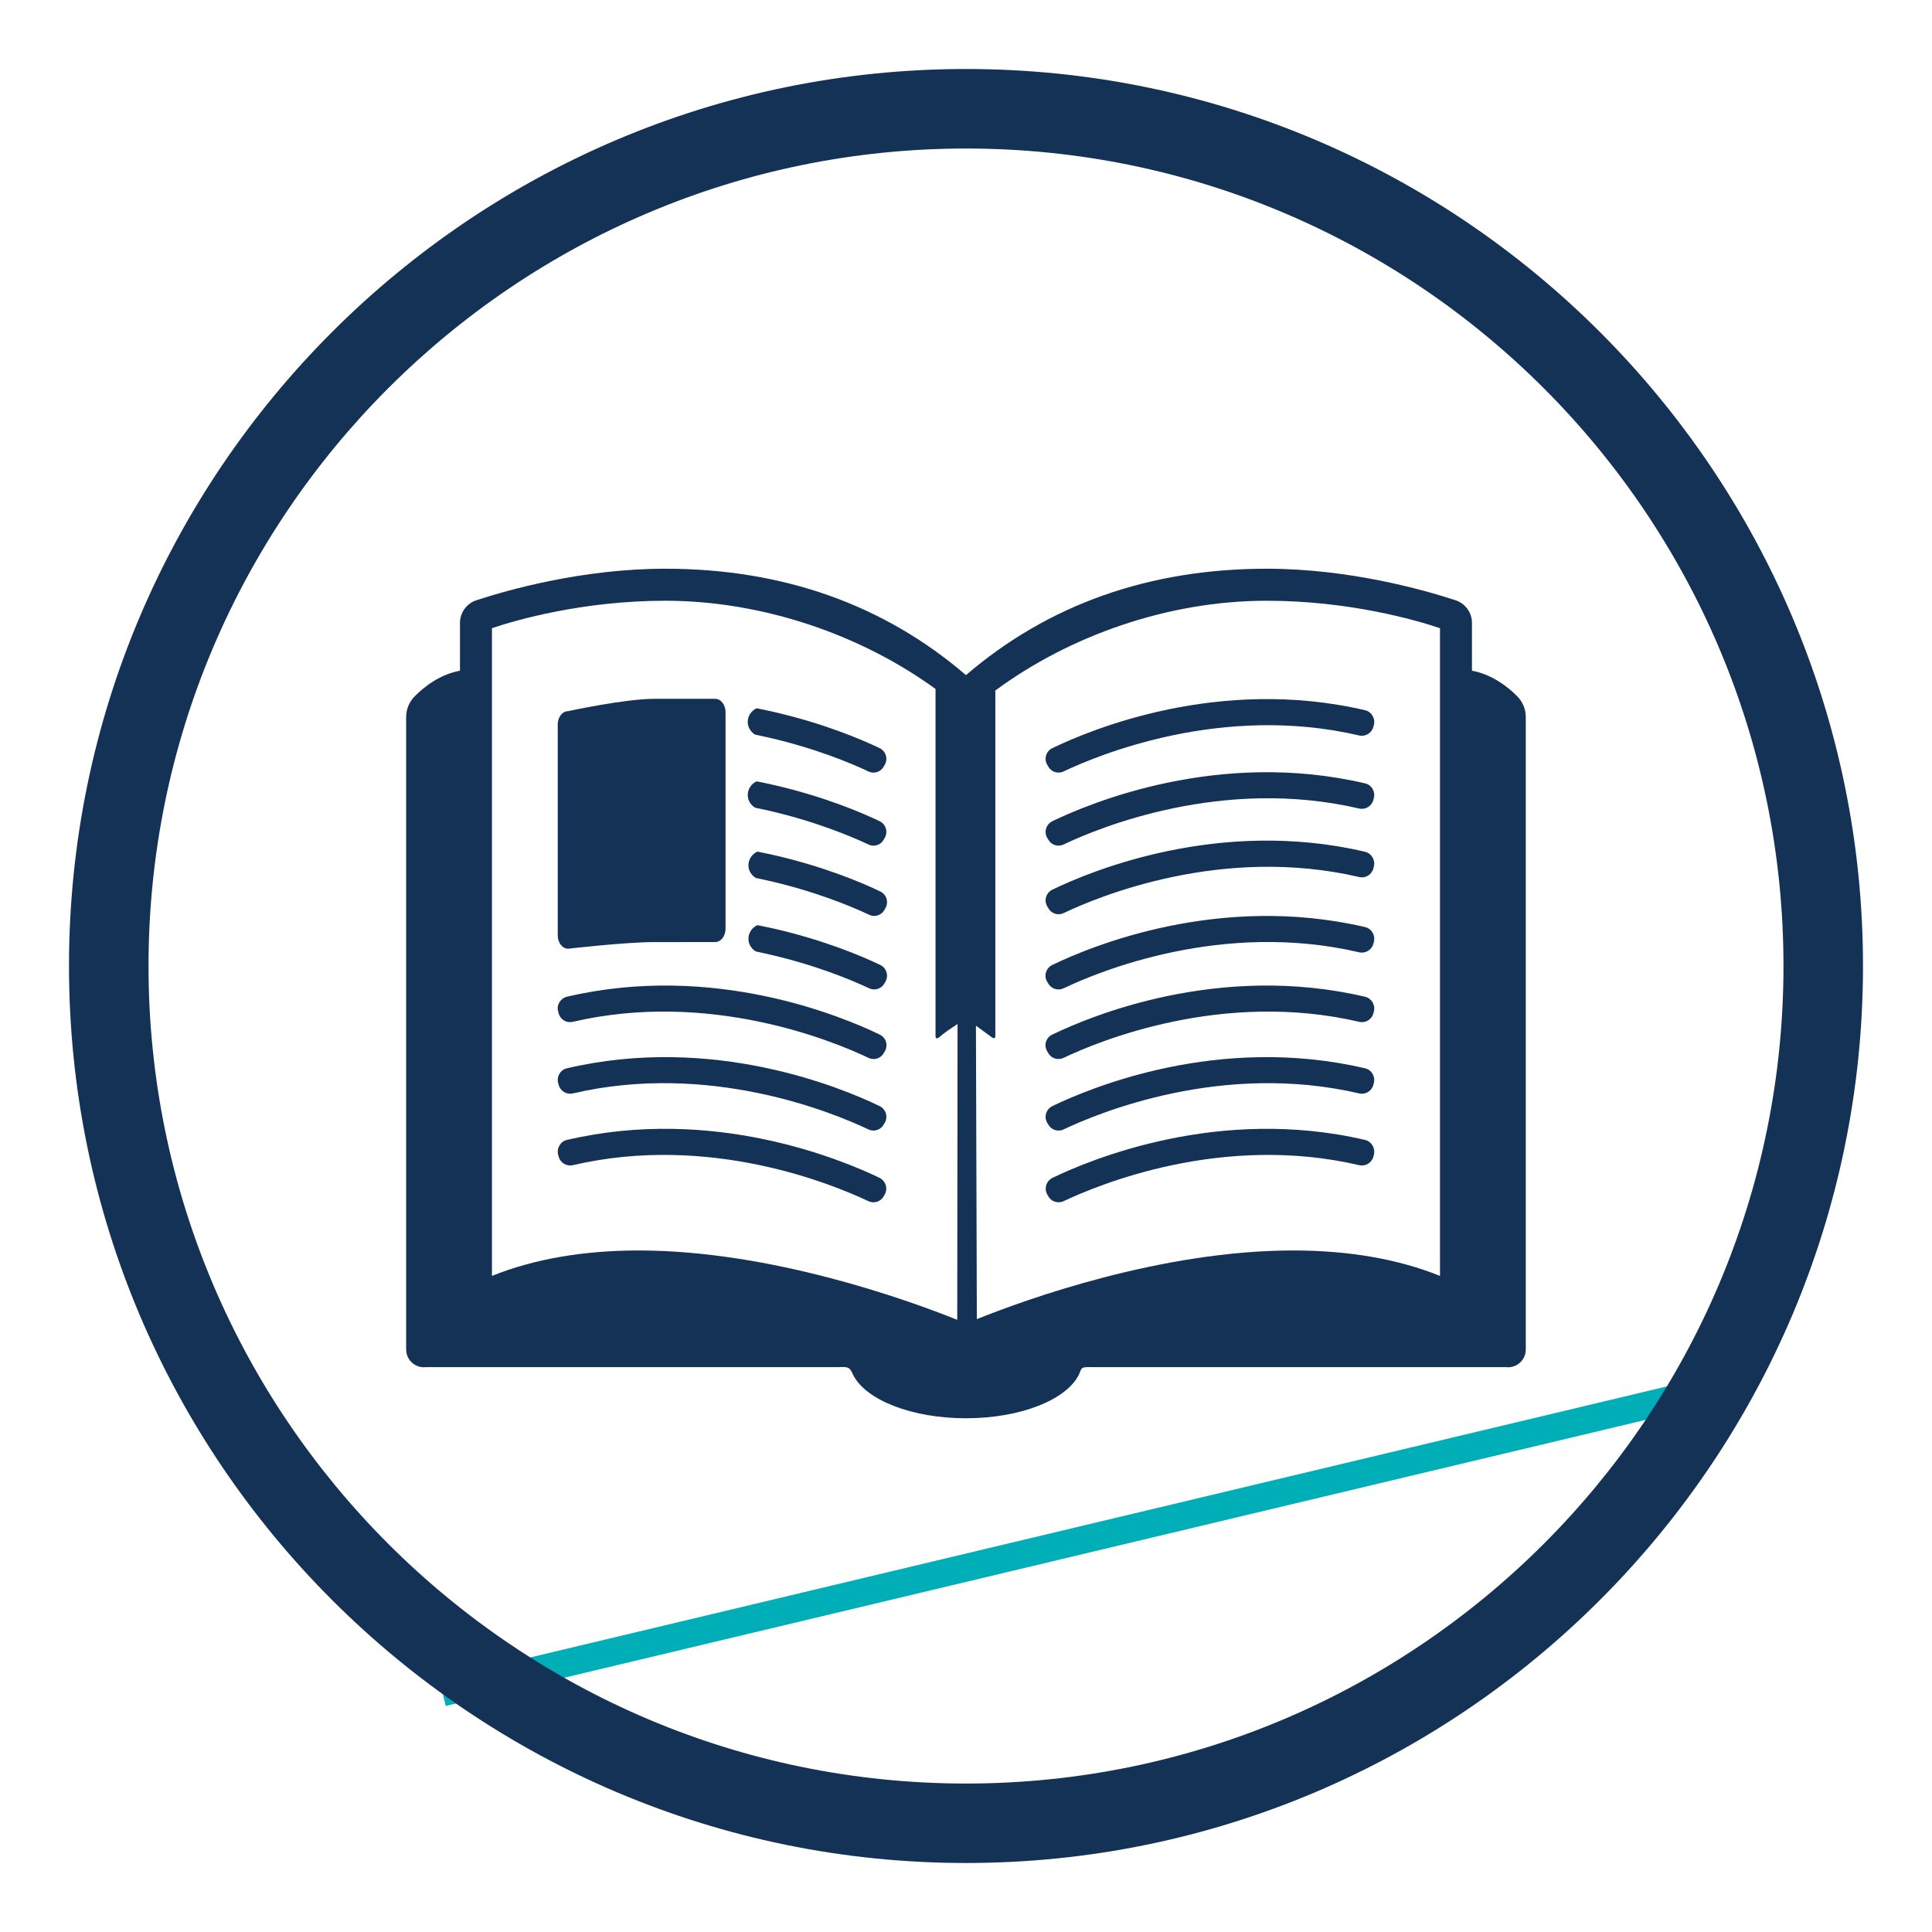 <?xml version="1.0" encoding="utf-8"?>
<!-- Generator: Adobe Illustrator 16.0.0, SVG Export Plug-In . SVG Version: 6.00 Build 0)  -->
<!DOCTYPE svg PUBLIC "-//W3C//DTD SVG 1.1//EN" "http://www.w3.org/Graphics/SVG/1.1/DTD/svg11.dtd">
<svg version="1.1" id="Layer_1" xmlns="http://www.w3.org/2000/svg" xmlns:xlink="http://www.w3.org/1999/xlink" x="0px" y="0px"
	 width="70px" height="70px" viewBox="0 0 70 70" enable-background="new 0 0 70 70" xml:space="preserve">
<g>
	
		<rect x="38.432" y="32.385" transform="matrix(0.232 0.973 -0.973 0.232 84.234 5.028)" fill="#00AEB8" width="1" height="46.991"/>
	<path fill="#143156" d="M35.001,67.5C17.082,67.5,2.5,52.922,2.5,35c0-17.92,14.582-32.5,32.5-32.5S67.5,17.08,67.5,35
		C67.5,52.922,52.92,67.5,35.001,67.5z M35.001,5.381C18.67,5.381,5.381,18.668,5.381,35c0,16.334,13.289,29.621,29.62,29.621
		S64.619,51.334,64.619,35C64.619,18.668,51.332,5.381,35.001,5.381z"/>
	<g>
		<path fill="#143156" d="M26.288,33.65c0,0.264-0.168,0.482-0.376,0.482c0,0-1.565,0.002-2.214,0.002
			c-1.041,0-3.115,0.24-3.115,0.24c-0.208,0-0.375-0.219-0.375-0.482v-7.641c0-0.268,0.167-0.484,0.375-0.484
			c0,0,2.051-0.447,3.13-0.447c0.691,0,2.199,0,2.199,0c0.208,0,0.376,0.217,0.376,0.484V33.65z"/>
		<g>
			<path fill="#143156" d="M20.543,36.113c-0.24,0.057-0.382,0.297-0.322,0.527l0.019,0.074c0.061,0.227,0.282,0.361,0.512,0.309
				c4.964-1.156,9.441,0.699,10.714,1.305c0.207,0.1,0.451,0.02,0.559-0.18l0.039-0.068c0.121-0.217,0.034-0.488-0.189-0.594
				C30.496,36.818,25.845,34.873,20.543,36.113z"/>
			<path fill="#143156" d="M20.541,38.707c-0.237,0.053-0.379,0.295-0.319,0.527l0.019,0.072c0.061,0.225,0.282,0.361,0.512,0.311
				c4.964-1.158,9.441,0.701,10.709,1.303c0.207,0.1,0.452,0.018,0.559-0.18l0.039-0.064c0.121-0.217,0.036-0.486-0.188-0.6
				C30.491,39.41,25.839,37.465,20.541,38.707z"/>
			<path fill="#143156" d="M20.537,41.303c-0.233,0.057-0.375,0.297-0.315,0.535l0.019,0.068c0.061,0.225,0.282,0.361,0.512,0.311
				c4.964-1.16,9.441,0.703,10.709,1.303c0.207,0.098,0.452,0.018,0.559-0.18l0.036-0.064c0.119-0.215,0.034-0.486-0.189-0.6
				C30.488,42.012,25.836,40.062,20.537,41.303z"/>
			<path fill="#143156" d="M38.128,27.107c-0.223,0.107-0.311,0.379-0.188,0.596l0.039,0.068c0.106,0.197,0.352,0.279,0.559,0.178
				c1.269-0.6,5.745-2.461,10.71-1.301c0.227,0.051,0.451-0.088,0.512-0.312l0.018-0.072c0.059-0.232-0.082-0.475-0.318-0.531
				C44.16,24.494,39.508,26.439,38.128,27.107z"/>
			<path fill="#143156" d="M49.459,28.383c-5.299-1.24-9.951,0.705-11.331,1.371c-0.223,0.113-0.311,0.383-0.188,0.6l0.039,0.062
				c0.106,0.199,0.352,0.281,0.559,0.18c1.269-0.604,5.745-2.459,10.71-1.301c0.227,0.051,0.451-0.088,0.512-0.311l0.018-0.072
				C49.836,28.674,49.695,28.438,49.459,28.383z"/>
			<path fill="#143156" d="M49.459,30.861c-5.299-1.24-9.951,0.705-11.331,1.373c-0.223,0.111-0.311,0.383-0.188,0.598l0.039,0.068
				c0.106,0.199,0.352,0.283,0.559,0.182c1.269-0.604,5.745-2.463,10.71-1.305c0.227,0.053,0.451-0.086,0.512-0.309l0.018-0.074
				C49.836,31.162,49.695,30.922,49.459,30.861z"/>
			<path fill="#143156" d="M49.459,33.59c-5.305-1.238-9.961,0.707-11.334,1.373c-0.224,0.111-0.311,0.383-0.189,0.6l0.039,0.064
				c0.107,0.197,0.353,0.279,0.559,0.182c1.273-0.609,5.75-2.465,10.715-1.305c0.227,0.051,0.451-0.088,0.512-0.311l0.018-0.074
				C49.836,33.881,49.695,33.646,49.459,33.59z"/>
			<path fill="#143156" d="M49.455,36.113c-5.301-1.24-9.952,0.705-11.33,1.373c-0.224,0.105-0.311,0.377-0.189,0.594l0.039,0.068
				c0.107,0.199,0.353,0.279,0.559,0.18c1.273-0.605,5.75-2.461,10.715-1.305c0.227,0.053,0.451-0.082,0.512-0.309l0.018-0.074
				C49.836,36.41,49.695,36.17,49.455,36.113z"/>
			<path fill="#143156" d="M49.459,38.707c-5.299-1.242-9.951,0.703-11.331,1.369c-0.223,0.113-0.311,0.383-0.188,0.6l0.039,0.064
				c0.106,0.197,0.352,0.279,0.559,0.18c1.269-0.602,5.745-2.461,10.71-1.303c0.227,0.051,0.451-0.086,0.512-0.311l0.018-0.072
				C49.836,39.002,49.695,38.76,49.459,38.707z"/>
			<path fill="#143156" d="M49.463,41.303c-5.299-1.24-9.952,0.709-11.33,1.373c-0.225,0.113-0.309,0.385-0.189,0.6l0.036,0.064
				c0.106,0.197,0.352,0.277,0.559,0.18c1.269-0.6,5.745-2.463,10.71-1.303c0.227,0.051,0.451-0.086,0.512-0.311l0.018-0.068
				C49.836,41.6,49.695,41.359,49.463,41.303z"/>
			<path fill="#143156" d="M54.967,25.223c-0.325-0.328-0.894-0.785-1.635-0.922v-1.736c0-0.369-0.242-0.701-0.593-0.816
				c-1.154-0.379-3.858-1.143-6.845-1.143c-4.254,0-7.915,1.297-10.895,3.855c-2.98-2.559-6.641-3.855-10.895-3.855
				c-2.987,0-5.691,0.764-6.845,1.143c-0.351,0.115-0.593,0.447-0.593,0.816v1.736c-0.741,0.137-1.31,0.594-1.635,0.922
				c-0.204,0.203-0.315,0.473-0.315,0.762v22.908c0,0.396,0.346,0.686,0.717,0.641h14.944c0,0,0.299-0.027,0.384,0.043
				c0.081,0.066,0.111,0.166,0.163,0.264c0.472,0.889,2.114,1.545,4.075,1.545c1.994,0,3.66-0.68,4.097-1.592
				c0.041-0.084,0.049-0.168,0.117-0.225c0.065-0.051,0.306-0.035,0.306-0.035h15.045c0.372,0.045,0.718-0.244,0.718-0.641V25.984
				C55.282,25.695,55.171,25.426,54.967,25.223z M23.144,45.307c-2.016,0-3.801,0.311-5.32,0.922V22.76
				c0.886-0.299,3.304-0.994,6.281-0.994c3.548,0,7.11,1.246,9.791,3.197v12.576c0,0-0.012,0.186,0.185,0
				c0.113-0.105,0.39-0.291,0.613-0.438L34.683,47.82C32.881,47.096,27.916,45.307,23.144,45.307z M52.175,46.229
				c-1.519-0.611-3.304-0.922-5.319-0.922c-4.771,0-9.663,1.764-11.463,2.488L35.36,37.162l0.598,0.438c0,0,0.105,0.059,0.105-0.059
				c0-0.105,0-10.881,0-12.523c2.686-1.982,6.251-3.252,9.831-3.252c2.977,0,5.393,0.695,6.28,0.994V46.229z"/>
			<path fill="#143156" d="M31.871,27.107c-0.646-0.312-2.024-0.896-3.833-1.312c-0.205-0.047-0.406-0.09-0.622-0.133
				c-0.191,0.086-0.324,0.275-0.324,0.496c0,0.197,0.11,0.361,0.267,0.459c0.12,0.023,0.231,0.049,0.348,0.074
				c1.786,0.395,3.146,0.969,3.755,1.258c0.207,0.102,0.452,0.02,0.559-0.178l0.039-0.068C32.18,27.486,32.095,27.215,31.871,27.107
				z"/>
			<path fill="#143156" d="M31.871,29.754c-0.646-0.312-2.024-0.896-3.833-1.312c-0.205-0.047-0.406-0.09-0.622-0.133
				c-0.191,0.086-0.324,0.275-0.324,0.498c0,0.195,0.11,0.361,0.267,0.457c0.12,0.023,0.231,0.049,0.348,0.074
				c1.786,0.396,3.146,0.971,3.755,1.258c0.207,0.102,0.452,0.02,0.559-0.178l0.039-0.068C32.18,30.133,32.095,29.863,31.871,29.754
				z"/>
			<path fill="#143156" d="M31.896,32.301c-0.646-0.312-2.024-0.898-3.833-1.314c-0.204-0.045-0.406-0.09-0.622-0.131
				c-0.19,0.086-0.324,0.275-0.324,0.496c0,0.197,0.11,0.361,0.268,0.459c0.119,0.021,0.23,0.049,0.347,0.074
				c1.786,0.395,3.146,0.969,3.756,1.258c0.206,0.102,0.451,0.018,0.559-0.178l0.038-0.068
				C32.204,32.678,32.119,32.408,31.896,32.301z"/>
			<path fill="#143156" d="M31.896,34.963c-0.646-0.311-2.024-0.896-3.833-1.312c-0.204-0.045-0.406-0.09-0.622-0.131
				c-0.19,0.086-0.324,0.275-0.324,0.496c0,0.197,0.11,0.361,0.268,0.457c0.119,0.023,0.23,0.051,0.347,0.076
				c1.786,0.395,3.146,0.969,3.756,1.258c0.206,0.1,0.451,0.018,0.559-0.18l0.038-0.066C32.204,35.342,32.119,35.072,31.896,34.963z
				"/>
		</g>
	</g>
</g>
</svg>
